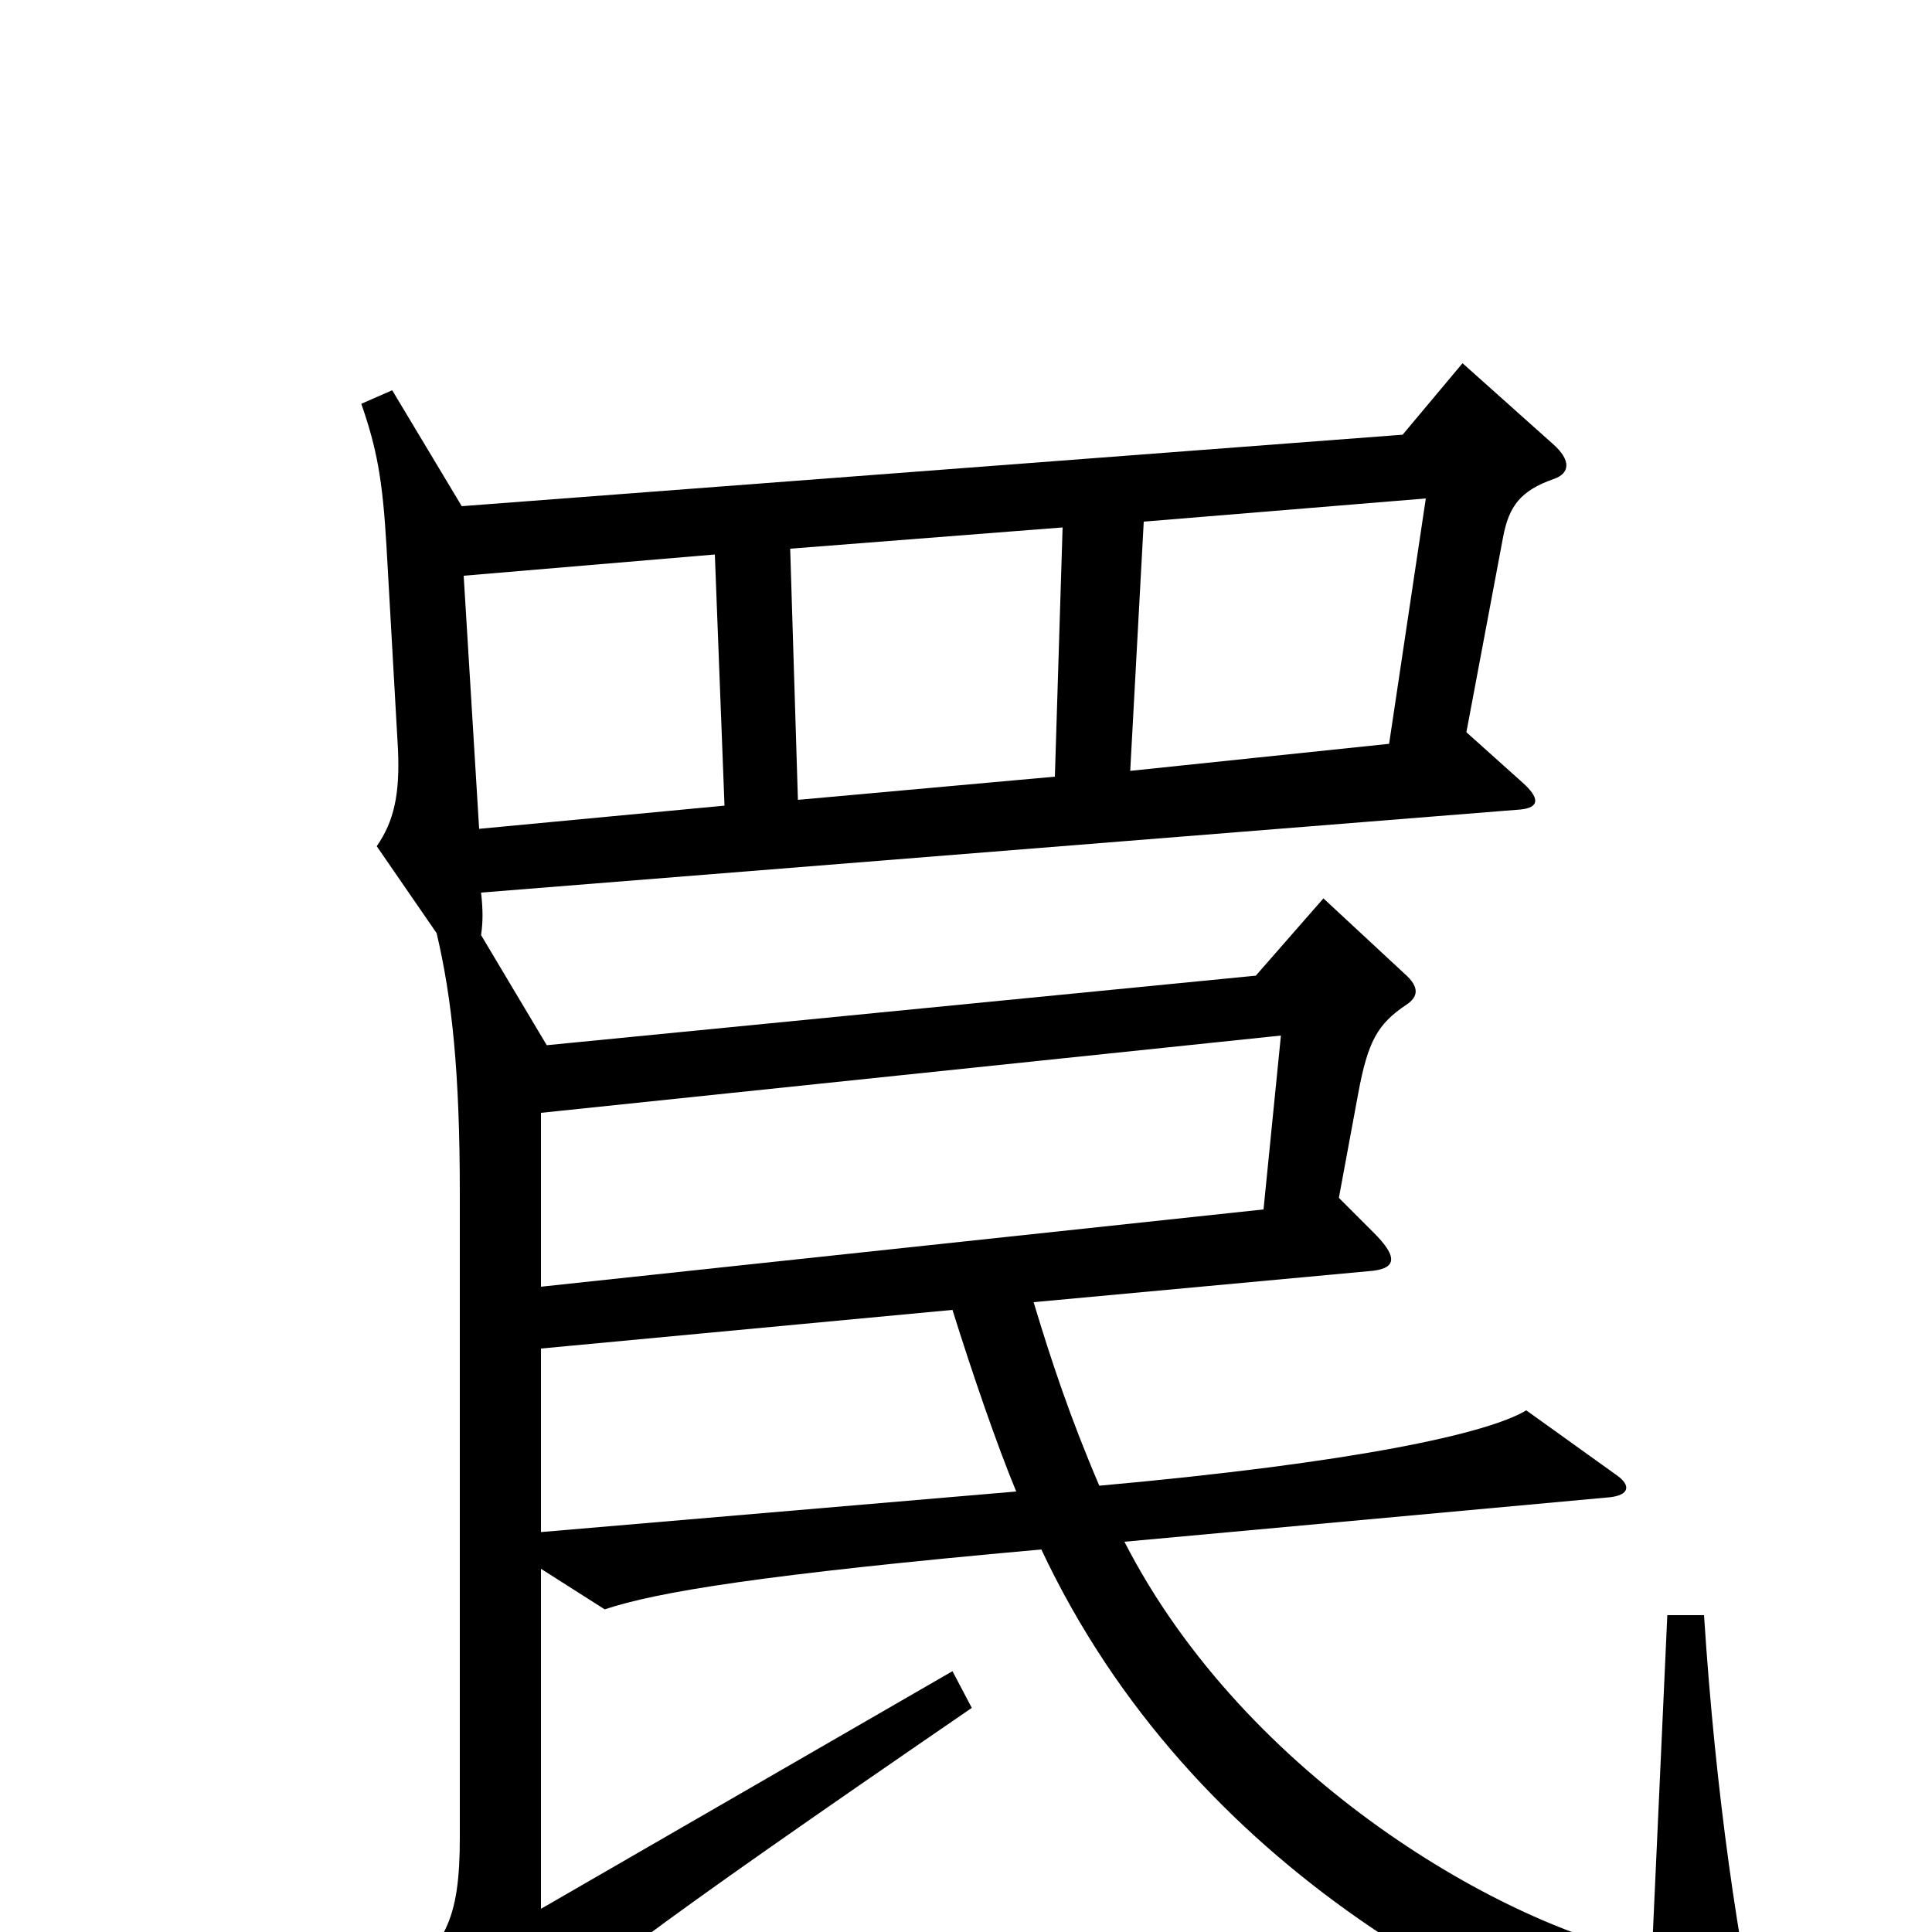 <svg xmlns="http://www.w3.org/2000/svg" viewBox="0 -1000 1000 1000">
	<path fill="#000000" d="M913 67C900 10 888 -71 882 -164H863L855 12C780 -2 645 -79 582 -202L833 -225C843 -226 845 -231 836 -237L790 -270C770 -258 702 -243 569 -231C554 -266 544 -296 535 -326L708 -342C723 -343 724 -349 711 -362L693 -380L703 -434C708 -461 713 -470 728 -480C734 -484 735 -489 727 -496L685 -535L650 -495L283 -459L249 -516C250 -523 250 -529 249 -538L787 -581C797 -582 797 -587 788 -595L759 -621L778 -722C781 -738 787 -746 804 -752C813 -755 813 -762 804 -770L757 -812L726 -775L239 -738L203 -798L187 -791C195 -768 198 -752 200 -718L206 -612C207 -589 204 -575 195 -562L226 -517C234 -483 238 -445 238 -382V-49C238 -7 231 10 199 29L237 69C241 74 248 75 254 69C297 28 331 2 503 -116L493 -135L280 -12V-188L313 -167C340 -176 394 -185 539 -198C617 -32 779 53 901 82C913 84 915 79 913 67ZM738 -742L719 -615L585 -601L592 -730ZM550 -727L546 -598L413 -586L409 -716ZM375 -583L248 -571L240 -702L370 -713ZM663 -464L654 -374L280 -334V-424ZM526 -228L280 -207V-302L493 -322C503 -290 516 -252 526 -228Z"/>
</svg>